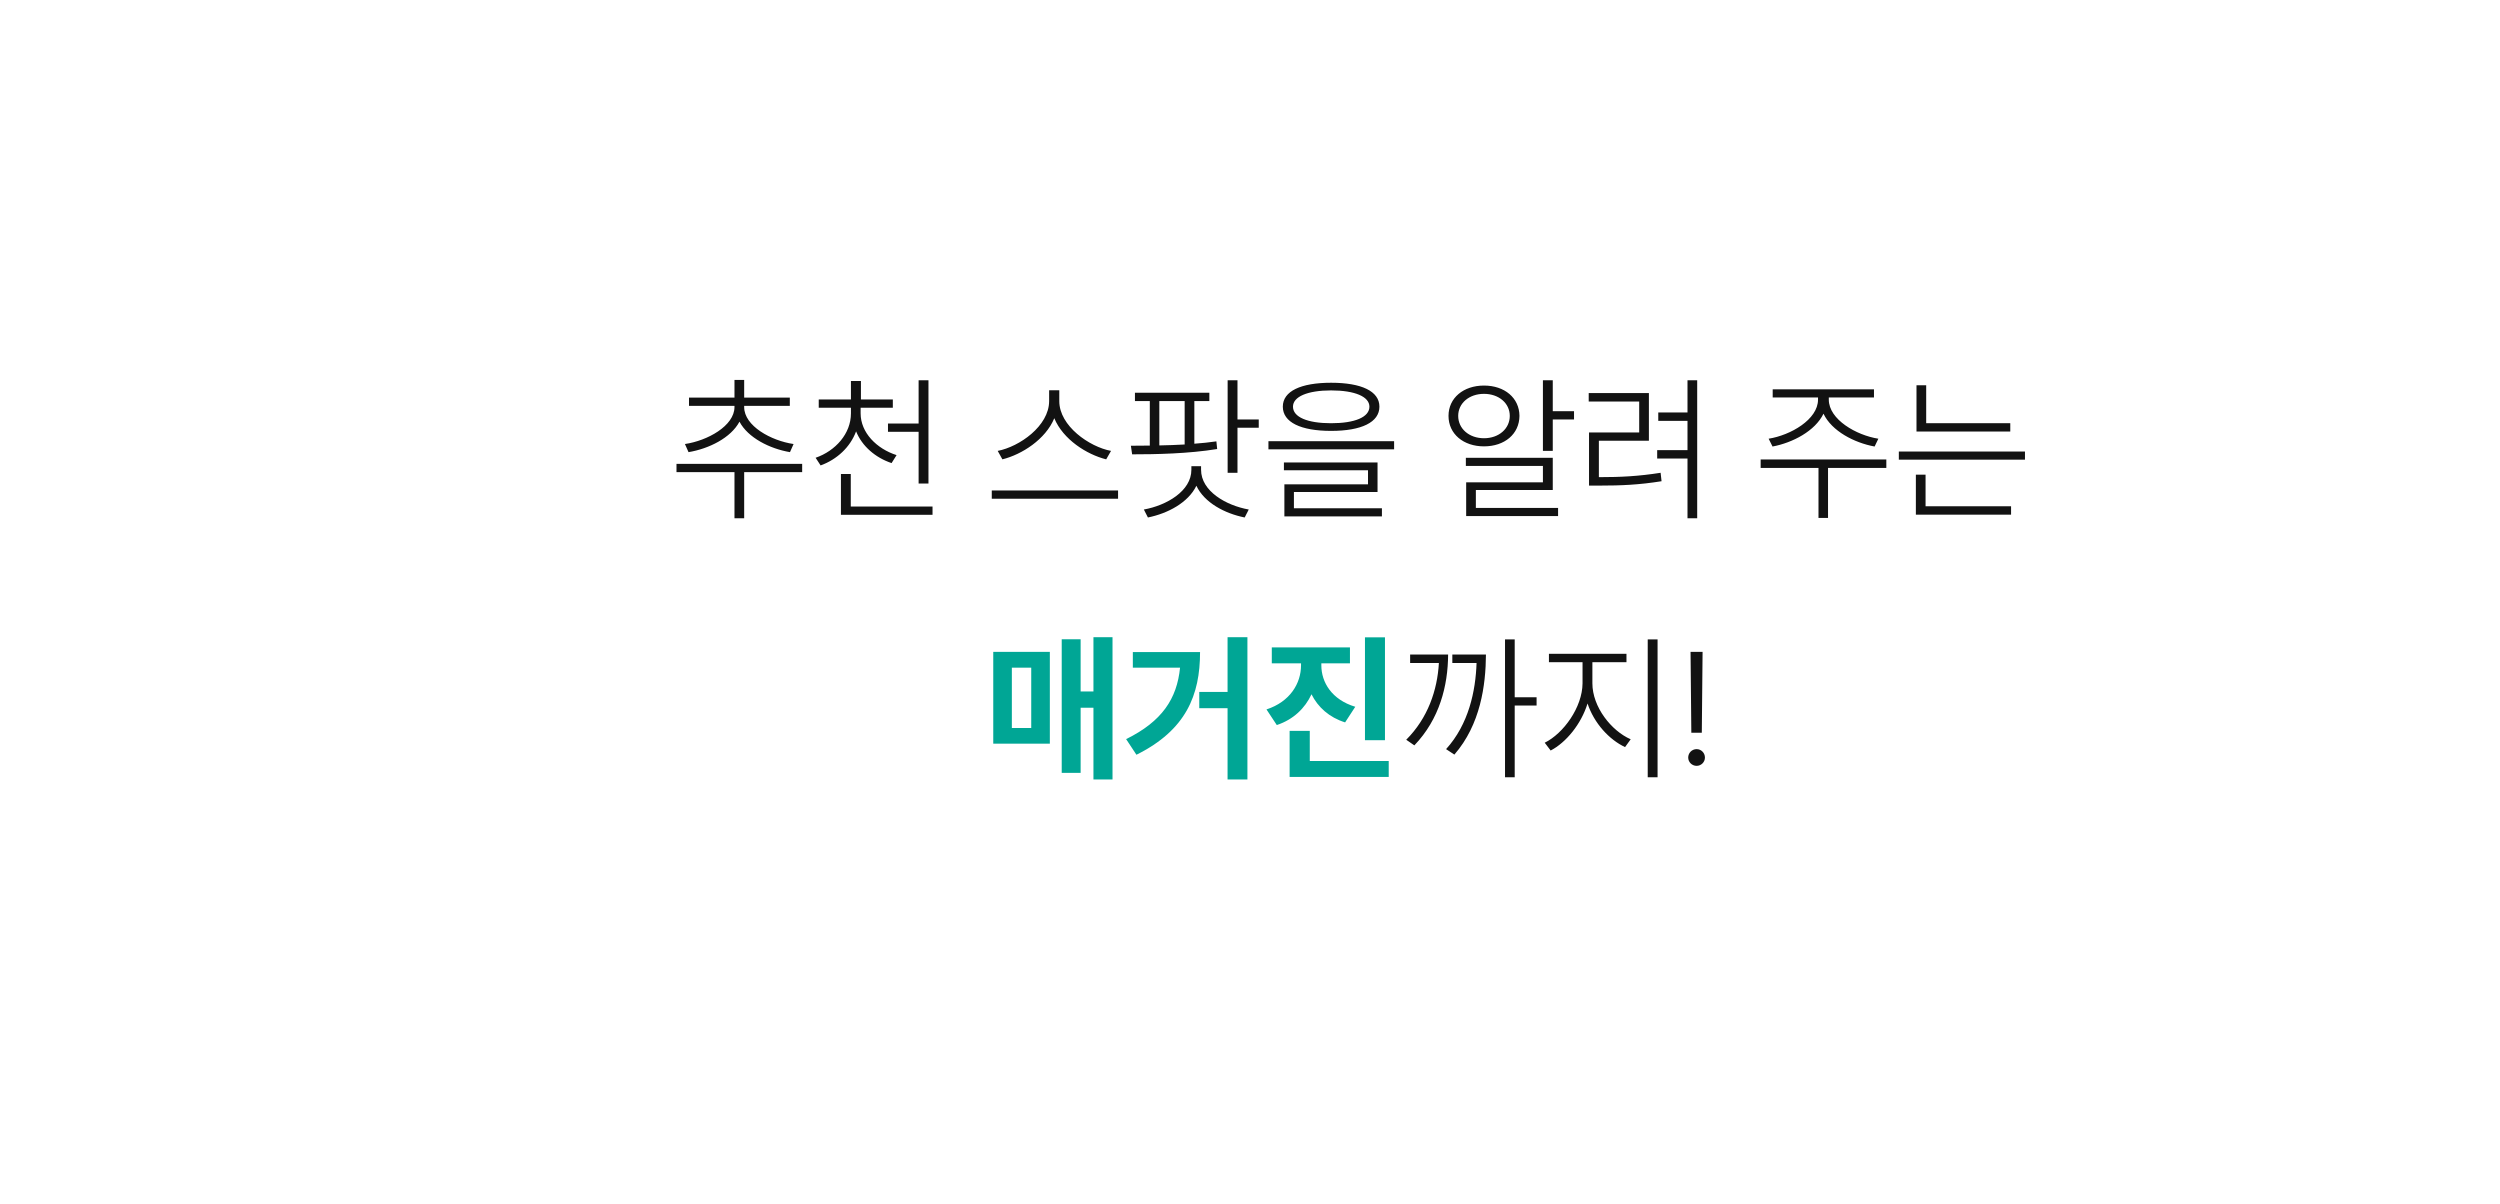 <svg width="328" height="158" viewBox="0 0 328 158" fill="none" xmlns="http://www.w3.org/2000/svg">
<g filter="url(#filter0_d_1979_631)">
<path fill-rule="evenodd" clip-rule="evenodd" d="M290.232 10.465C302.383 10.465 312.232 20.315 312.232 32.465V120.289C312.232 132.439 302.383 142.289 290.232 142.289H61.232C49.082 142.289 39.232 132.439 39.232 120.289V73.191L10.506 44.465H39.232V32.465C39.232 20.315 49.082 10.465 61.232 10.465H290.232Z" fill="white"/>
</g>
<path d="M105.244 60.86V61.947H97.636V67.997H96.364V61.947H88.756V60.86H105.244ZM97.636 53.416C97.636 55.877 101.163 57.825 104.116 58.256L103.645 59.322C100.979 58.871 98.128 57.425 97.02 55.323C95.882 57.456 93.011 58.871 90.335 59.322L89.863 58.256C92.816 57.825 96.344 55.877 96.364 53.416V53.252H90.397V52.165H96.364V49.848H97.636V52.165H103.624V53.252H97.636V53.416ZM112.914 54.236C112.914 56.759 115.006 58.871 117.631 59.712L116.975 60.758C114.862 60.05 113.109 58.553 112.319 56.595C111.54 58.687 109.797 60.286 107.664 61.065L107.008 60.06C109.612 59.158 111.643 56.902 111.643 54.236V53.498H107.418V52.411H111.643V49.991H112.955V52.411H117.139V53.498H112.914V54.236ZM121.814 49.889V63.444H120.522V56.656H116.503V55.569H120.522V49.889H121.814ZM122.348 66.459V67.546H110.33V62.193H111.622V66.459H122.348ZM138.979 52.637C138.979 55.877 142.917 58.625 145.768 59.158L145.132 60.266C142.579 59.63 139.472 57.651 138.323 54.872C137.175 57.651 134.068 59.63 131.515 60.266L130.899 59.158C133.75 58.605 137.626 55.898 137.646 52.637V51.201H138.979V52.637ZM146.69 64.347V65.434H130.12V64.347H146.69ZM158.667 51.529V52.616H156.698V58.215C157.693 58.143 158.667 58.041 159.59 57.907L159.692 58.912C155.939 59.527 151.633 59.609 148.536 59.609L148.372 58.481L150.854 58.461V52.616H148.905V51.529H158.667ZM162.358 49.889V55.036H165.147V56.123H162.358V62.029H161.066V49.889H162.358ZM157.58 61.64C157.58 64.429 160.841 66.315 163.835 66.849L163.302 67.894C160.697 67.372 158.011 65.957 156.965 63.731C155.888 65.957 153.191 67.372 150.607 67.894L150.074 66.849C153.048 66.315 156.309 64.429 156.309 61.64V61.168H157.58V61.64ZM152.104 58.44C153.181 58.42 154.309 58.379 155.427 58.317V52.616H152.104V58.44ZM174.643 50.217C178.621 50.217 180.979 51.324 180.979 53.355C180.979 55.405 178.621 56.533 174.643 56.533C170.664 56.533 168.306 55.405 168.306 53.355C168.306 51.324 170.664 50.217 174.643 50.217ZM174.643 51.222C171.546 51.222 169.639 52.042 169.639 53.355C169.639 54.728 171.546 55.528 174.643 55.528C177.76 55.528 179.667 54.728 179.667 53.355C179.667 52.042 177.76 51.222 174.643 51.222ZM182.907 57.887V58.953H166.419V57.887H182.907ZM180.733 60.676V64.552H169.762V66.685H181.308V67.751H168.511V63.547H179.482V61.701H168.449V60.676H180.733ZM203.723 49.889V53.949H206.512V55.036H203.723V59.158H202.431V49.889H203.723ZM203.723 60.06V64.285H193.633V66.644H204.42V67.71H192.361V63.28H202.431V61.127H192.32V60.06H203.723ZM194.699 50.586C197.406 50.586 199.334 52.206 199.354 54.565C199.334 56.943 197.406 58.563 194.699 58.563C192.013 58.563 190.044 56.943 190.044 54.565C190.044 52.206 192.013 50.586 194.699 50.586ZM194.699 51.673C192.751 51.673 191.315 52.903 191.315 54.565C191.315 56.246 192.751 57.497 194.699 57.497C196.647 57.497 198.083 56.246 198.083 54.565C198.083 52.903 196.647 51.673 194.699 51.673ZM222.672 49.889V67.997H221.4V60.163H217.422V59.056H221.4V55.221H217.565V54.113H221.4V49.889H222.672ZM209.813 62.603C212.685 62.603 215.002 62.48 217.873 62.029L217.996 63.137C215.043 63.608 212.726 63.711 209.813 63.711H208.48V56.738H215.063V52.678H208.439V51.57H216.335V57.825H209.772V62.603H209.813ZM239.939 52.432C239.939 55.036 243.549 57.107 246.44 57.559L245.948 58.584C243.272 58.092 240.319 56.554 239.242 54.277C238.145 56.554 235.182 58.092 232.557 58.584L232.044 57.559C234.915 57.107 238.524 55.036 238.524 52.432V52.145H232.577V51.078H245.866V52.145H239.939V52.432ZM247.486 60.286V61.394H239.837V67.956H238.586V61.394H230.998V60.286H247.486ZM263.749 55.528V56.615H251.444V50.545H252.716V55.528H263.749ZM265.677 59.24V60.307H249.127V59.24H265.677ZM263.852 66.418V67.525H251.362V62.275H252.634V66.418H263.852ZM198.729 83.889V91.477H201.6V92.564H198.729V101.977H197.458V83.889H198.729ZM189.993 85.878C189.972 89.98 188.865 94.348 185.563 97.793L184.497 97.055C187.337 94.214 188.578 90.564 188.783 86.985H185.009V85.878H189.993ZM194.956 85.878C194.935 89.897 194.238 95.065 190.813 99.003L189.726 98.285C192.7 95.014 193.602 90.656 193.725 86.985H190.546V85.878H194.956ZM208.921 89.651C208.921 92.748 211.403 95.886 213.946 96.993L213.208 98.019C211.126 97.044 209.137 94.881 208.286 92.297C207.445 95.014 205.466 97.414 203.446 98.47L202.667 97.444C205.127 96.234 207.609 92.789 207.629 89.651V86.883H203.22V85.775H213.392V86.883H208.921V89.651ZM217.473 83.889V101.977H216.181V83.889H217.473ZM223.379 85.529L223.277 96.132H221.903L221.8 85.529H223.379ZM222.6 100.479C221.985 100.479 221.493 99.987 221.493 99.393C221.493 98.777 221.985 98.285 222.6 98.285C223.195 98.285 223.687 98.777 223.687 99.393C223.687 99.987 223.195 100.479 222.6 100.479Z" fill="#121212"/>
<path d="M145.962 83.602V102.264H143.46V92.851H141.779V101.402H139.297V83.868H141.779V90.718H143.46V83.602H145.962ZM137.739 85.529V97.567H130.315V85.529H137.739ZM132.755 87.601V95.517H135.298V87.601H132.755ZM163.661 83.602V102.264H161.056V92.912H157.344V90.779H161.056V83.602H163.661ZM157.447 85.55C157.447 91.189 155.622 95.783 149.1 99.023L147.747 96.973C152.463 94.645 154.412 91.682 154.822 87.601H148.628V85.55H157.447ZM173.361 87.293C173.361 89.528 174.735 91.805 177.811 92.728L176.478 94.778C174.386 94.122 172.91 92.779 172.069 91.087C171.218 92.922 169.7 94.399 167.516 95.127L166.163 93.076C169.259 92.071 170.695 89.651 170.695 87.293V87.026H166.86V84.935H177.114V87.026H173.361V87.293ZM181.708 83.622V97.116H179.083V83.622H181.708ZM182.2 99.844V101.936H169.198V95.886H171.843V99.844H182.2Z" fill="#00A695"/>
<defs>
<filter id="filter0_d_1979_631" x="0.906" y="0.865" width="326.927" height="157.024" filterUnits="userSpaceOnUse" color-interpolation-filters="sRGB">
<feFlood flood-opacity="0" result="BackgroundImageFix"/>
<feColorMatrix in="SourceAlpha" type="matrix" values="0 0 0 0 0 0 0 0 0 0 0 0 0 0 0 0 0 0 127 0" result="hardAlpha"/>
<feOffset dx="3" dy="3"/>
<feGaussianBlur stdDeviation="6.3"/>
<feComposite in2="hardAlpha" operator="out"/>
<feColorMatrix type="matrix" values="0 0 0 0 0 0 0 0 0 0 0 0 0 0 0 0 0 0 0.1 0"/>
<feBlend mode="normal" in2="BackgroundImageFix" result="effect1_dropShadow_1979_631"/>
<feBlend mode="normal" in="SourceGraphic" in2="effect1_dropShadow_1979_631" result="shape"/>
</filter>
</defs>
</svg>
